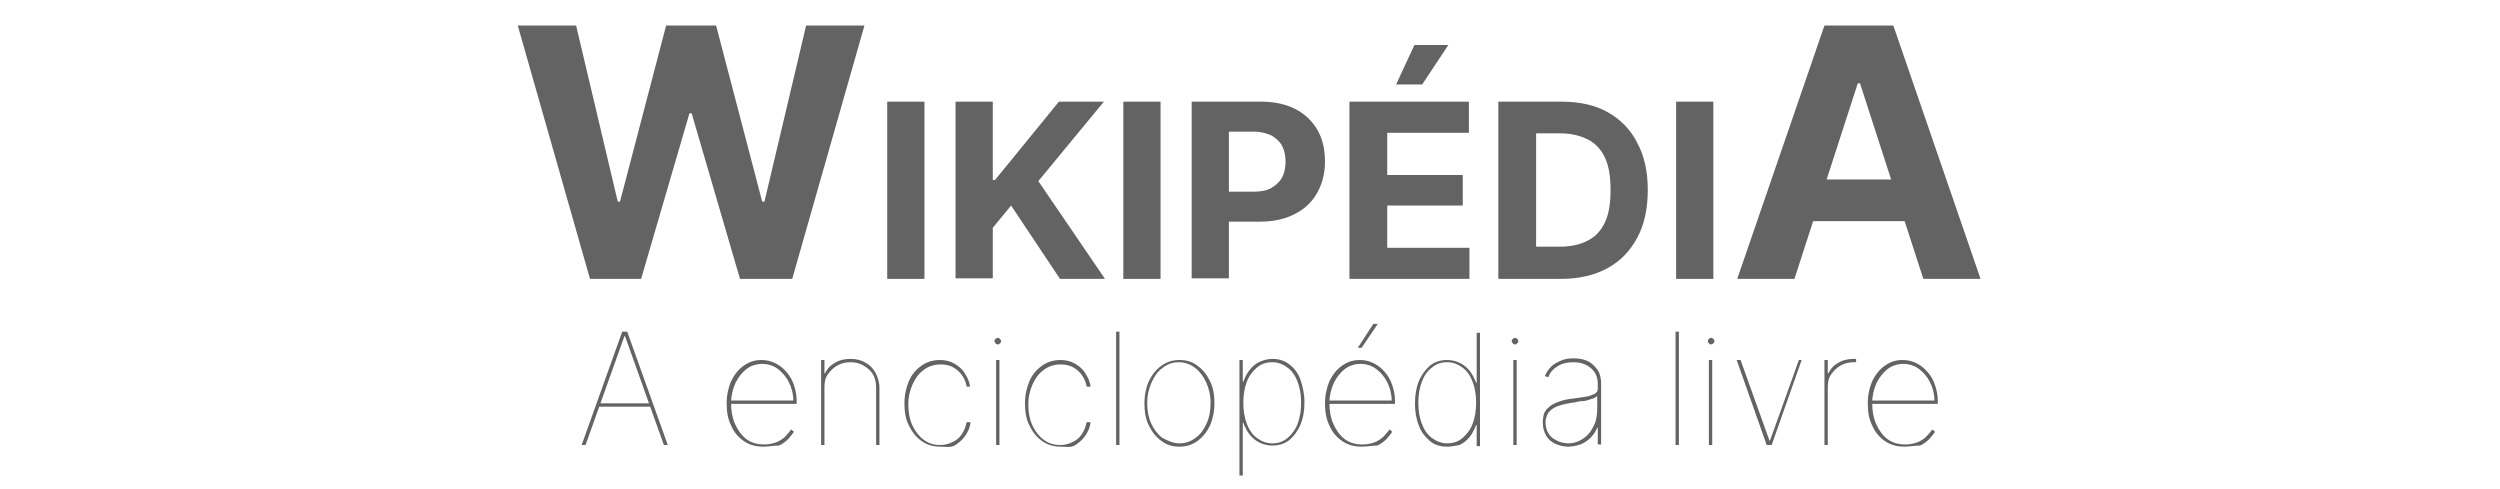 <?xml version="1.0" encoding="utf-8"?>
<!-- Generator: Adobe Illustrator 28.3.0, SVG Export Plug-In . SVG Version: 6.00 Build 0)  -->
<svg version="1.1" id="Layer_1" xmlns="http://www.w3.org/2000/svg" xmlns:xlink="http://www.w3.org/1999/xlink" x="0px" y="0px"
	 viewBox="0 0 450 88" style="enable-background:new 0 0 450 88;" xml:space="preserve">
<style type="text/css">
	.st0{fill:#636363;}
</style>
<g>
	<path class="st0" d="M106.2,50.2l-13-45.6h10.5l7.5,31.7h0.4l8.3-31.7h9l8.3,31.7h0.4l7.5-31.7h10.5l-13,45.6h-9.4l-8.7-29.8h-0.4
		l-8.7,29.8H106.2z"/>
	<path class="st0" d="M166.4,18.3v31.9h-6.7V18.3H166.4z"/>
	<path class="st0" d="M172,50.2V18.3h6.7v14.1h0.4l11.5-14.1h8.1l-11.8,14.3l12,17.6h-8.1L182,37l-3.3,4v9.1H172z"/>
	<path class="st0" d="M208.9,18.3v31.9h-6.7V18.3H208.9z"/>
	<path class="st0" d="M214.5,50.2V18.3h12.6c2.4,0,4.5,0.5,6.2,1.4s3,2.2,3.9,3.8c0.9,1.6,1.3,3.5,1.3,5.6c0,2.1-0.5,4-1.4,5.6
		c-0.9,1.6-2.2,2.9-4,3.8c-1.7,0.9-3.8,1.4-6.3,1.4h-8v-5.4h6.9c1.3,0,2.4-0.2,3.2-0.7c0.8-0.5,1.5-1.1,1.9-1.9
		c0.4-0.8,0.6-1.7,0.6-2.8c0-1.1-0.2-2-0.6-2.8s-1.1-1.4-1.9-1.9c-0.9-0.4-1.9-0.7-3.2-0.7h-4.5v26.4H214.5z"/>
	<path class="st0" d="M242.9,50.2V18.3h21.5v5.6h-14.7v7.6h13.6V37h-13.6v7.6h14.8v5.6H242.9z M251.3,15.2l3.3-7.1h6.1l-4.7,7.1
		H251.3z"/>
	<path class="st0" d="M281,50.2h-11.3V18.3h11.4c3.2,0,6,0.6,8.3,1.9c2.3,1.3,4.1,3.1,5.3,5.5c1.3,2.4,1.9,5.2,1.9,8.5
		c0,3.3-0.6,6.2-1.9,8.6c-1.3,2.4-3,4.2-5.4,5.5C287.1,49.5,284.3,50.2,281,50.2z M276.5,44.4h4.3c2,0,3.7-0.4,5-1.1
		c1.4-0.7,2.4-1.8,3.1-3.3s1-3.4,1-5.8c0-2.4-0.3-4.3-1-5.8c-0.7-1.5-1.7-2.6-3.1-3.3c-1.4-0.7-3-1.1-5-1.1h-4.3V44.4z"/>
	<path class="st0" d="M308.4,18.3v31.9h-6.7V18.3H308.4z"/>
	<path class="st0" d="M323,50.2h-10.3l15.7-45.6h12.4l15.7,45.6h-10.3L334.8,15h-0.4L323,50.2z M322.3,32.3h24.4v7.5h-24.4V32.3z"/>
</g>
<g>
	<path class="st0" d="M105.4,80.1h-0.7l7.3-20.4h0.9l7.3,20.4h-0.7l-7-19.6h-0.1L105.4,80.1z M107.7,72.6h9.5v0.6h-9.5V72.6z"/>
	<path class="st0" d="M137.4,80.4c-1.3,0-2.5-0.3-3.5-1c-1-0.7-1.8-1.6-2.3-2.8c-0.6-1.2-0.8-2.5-0.8-4s0.3-2.8,0.8-4
		c0.6-1.2,1.3-2.1,2.3-2.8c1-0.7,2-1,3.2-1c0.9,0,1.7,0.2,2.5,0.6c0.8,0.4,1.4,0.9,2,1.6c0.6,0.7,1,1.4,1.3,2.3
		c0.3,0.9,0.5,1.8,0.5,2.8v0.6h-12.2v-0.6h11.6c0-1.2-0.3-2.3-0.8-3.3c-0.5-1-1.2-1.8-2-2.4s-1.8-0.9-2.8-0.9c-1,0-2,0.3-2.8,0.9
		c-0.8,0.6-1.5,1.5-2,2.5c-0.5,1.1-0.8,2.3-0.8,3.6v0.1c0,1.3,0.2,2.6,0.7,3.7s1.1,2,2,2.7s2,1,3.3,1c0.9,0,1.7-0.2,2.4-0.5
		c0.6-0.3,1.2-0.7,1.5-1.1c0.4-0.4,0.7-0.8,0.9-1.1l0.5,0.4c-0.2,0.4-0.6,0.8-1,1.3c-0.5,0.5-1,0.9-1.7,1.2
		C139.2,80.2,138.4,80.4,137.4,80.4z"/>
	<path class="st0" d="M148.4,69.8v10.3h-0.6V64.8h0.6v2.4h0.1c0.4-0.8,0.9-1.4,1.8-1.9c0.8-0.5,1.8-0.7,2.8-0.7c1,0,1.9,0.2,2.7,0.7
		c0.8,0.4,1.4,1.1,1.8,1.8c0.4,0.8,0.7,1.7,0.7,2.7v10.3h-0.6V69.8c0-1.4-0.4-2.5-1.3-3.3s-1.9-1.3-3.3-1.3c-0.9,0-1.7,0.2-2.4,0.6
		c-0.7,0.4-1.2,0.9-1.7,1.6S148.4,68.9,148.4,69.8z"/>
	<path class="st0" d="M169.2,80.4c-1.2,0-2.3-0.3-3.3-1s-1.7-1.6-2.3-2.8c-0.6-1.2-0.8-2.5-0.8-4c0-1.5,0.3-2.8,0.8-4
		c0.5-1.2,1.3-2.1,2.3-2.8c1-0.7,2.1-1,3.3-1c0.9,0,1.8,0.2,2.5,0.6s1.4,0.9,1.9,1.7s0.9,1.5,1,2.5H174c-0.2-1.2-0.8-2.2-1.6-2.9
		c-0.9-0.8-1.9-1.1-3.1-1.1c-1.1,0-2.1,0.3-2.9,0.9c-0.9,0.6-1.6,1.5-2.1,2.6c-0.5,1.1-0.8,2.3-0.8,3.7c0,1.4,0.2,2.6,0.7,3.7
		c0.5,1.1,1.2,2,2,2.6c0.9,0.7,1.9,1,3,1c0.8,0,1.6-0.2,2.2-0.5c0.7-0.3,1.3-0.8,1.7-1.4s0.7-1.3,0.9-2.2h0.7c-0.1,1-0.5,1.8-1,2.5
		c-0.5,0.7-1.2,1.3-1.9,1.7S170.1,80.4,169.2,80.4z"/>
	<path class="st0" d="M179.6,62c-0.2,0-0.3-0.1-0.4-0.2c-0.1-0.1-0.2-0.3-0.2-0.4c0-0.2,0.1-0.3,0.2-0.4s0.3-0.2,0.4-0.2
		s0.3,0.1,0.4,0.2s0.2,0.3,0.2,0.4c0,0.2-0.1,0.3-0.2,0.4C179.9,61.9,179.8,62,179.6,62z M179.3,80.1V64.8h0.6v15.3H179.3z"/>
	<path class="st0" d="M190.9,80.4c-1.2,0-2.3-0.3-3.3-1s-1.7-1.6-2.3-2.8c-0.6-1.2-0.8-2.5-0.8-4c0-1.5,0.3-2.8,0.8-4
		c0.5-1.2,1.3-2.1,2.3-2.8c1-0.7,2.1-1,3.3-1c0.9,0,1.8,0.2,2.5,0.6s1.4,0.9,1.9,1.7s0.9,1.5,1,2.5h-0.7c-0.2-1.2-0.8-2.2-1.6-2.9
		c-0.9-0.8-1.9-1.1-3.1-1.1c-1.1,0-2.1,0.3-2.9,0.9c-0.9,0.6-1.6,1.5-2.1,2.6c-0.5,1.1-0.8,2.3-0.8,3.7c0,1.4,0.2,2.6,0.7,3.7
		c0.5,1.1,1.2,2,2,2.6c0.9,0.7,1.9,1,3,1c0.8,0,1.6-0.2,2.2-0.5c0.7-0.3,1.3-0.8,1.7-1.4s0.7-1.3,0.9-2.2h0.7c-0.1,1-0.5,1.8-1,2.5
		c-0.5,0.7-1.2,1.3-1.9,1.7S191.8,80.4,190.9,80.4z"/>
	<path class="st0" d="M201.5,59.7v20.4h-0.6V59.7H201.5z"/>
	<path class="st0" d="M212.3,80.4c-1.2,0-2.3-0.3-3.2-1c-1-0.7-1.7-1.6-2.3-2.8c-0.6-1.2-0.8-2.5-0.8-4c0-1.5,0.3-2.9,0.8-4
		c0.6-1.2,1.3-2.1,2.3-2.8c1-0.7,2-1,3.2-1c1.2,0,2.3,0.3,3.2,1c1,0.7,1.7,1.6,2.3,2.8c0.6,1.2,0.8,2.5,0.8,4s-0.3,2.8-0.8,4
		c-0.6,1.2-1.3,2.1-2.3,2.8S213.5,80.4,212.3,80.4z M212.3,79.8c1.1,0,2-0.3,2.9-1c0.9-0.6,1.5-1.5,2-2.6c0.5-1.1,0.7-2.3,0.7-3.7
		s-0.3-2.6-0.8-3.7c-0.5-1.1-1.2-2-2-2.6s-1.8-1-2.9-1c-1.1,0-2,0.3-2.9,1c-0.9,0.6-1.5,1.5-2,2.6c-0.5,1.1-0.8,2.3-0.8,3.7
		s0.2,2.6,0.7,3.7s1.2,2,2,2.6C210.3,79.4,211.2,79.8,212.3,79.8z"/>
	<path class="st0" d="M223.1,85.8v-21h0.6v3.9h0.1c0.3-0.8,0.7-1.6,1.2-2.2c0.5-0.6,1.1-1.1,1.8-1.4c0.7-0.3,1.4-0.5,2.2-0.5
		c1.2,0,2.2,0.3,3.1,1c0.9,0.7,1.6,1.6,2,2.8s0.7,2.5,0.7,4c0,1.5-0.2,2.8-0.7,4s-1.2,2.1-2,2.8c-0.9,0.7-1.9,1-3.1,1
		c-0.8,0-1.6-0.2-2.2-0.5c-0.7-0.3-1.3-0.8-1.8-1.4c-0.5-0.6-0.9-1.4-1.2-2.2h-0.1v9.5H223.1z M223.8,72.5c0,1.4,0.2,2.6,0.6,3.7
		c0.4,1.1,1,2,1.8,2.6s1.7,1,2.8,1s2-0.3,2.8-1s1.4-1.5,1.8-2.6c0.4-1.1,0.6-2.3,0.6-3.7s-0.2-2.6-0.6-3.7c-0.4-1.1-1-2-1.8-2.6
		c-0.8-0.6-1.7-1-2.8-1s-2,0.3-2.8,1s-1.4,1.5-1.8,2.6C224,69.9,223.8,71.1,223.8,72.5z"/>
	<path class="st0" d="M245.1,80.4c-1.3,0-2.5-0.3-3.5-1c-1-0.7-1.8-1.6-2.3-2.8c-0.6-1.2-0.8-2.5-0.8-4s0.3-2.8,0.8-4
		c0.6-1.2,1.3-2.1,2.3-2.8c1-0.7,2-1,3.2-1c0.9,0,1.7,0.2,2.5,0.6c0.8,0.4,1.4,0.9,2,1.6c0.6,0.7,1,1.4,1.3,2.3
		c0.3,0.9,0.5,1.8,0.5,2.8v0.6h-12.2v-0.6h11.6c0-1.2-0.3-2.3-0.8-3.3c-0.5-1-1.2-1.8-2-2.4s-1.8-0.9-2.8-0.9c-1,0-2,0.3-2.8,0.9
		c-0.8,0.6-1.5,1.5-2,2.5c-0.5,1.1-0.8,2.3-0.8,3.6v0.1c0,1.3,0.2,2.6,0.7,3.7s1.1,2,2,2.7s2,1,3.3,1c0.9,0,1.7-0.2,2.4-0.5
		c0.6-0.3,1.2-0.7,1.5-1.1c0.4-0.4,0.7-0.8,0.9-1.1l0.5,0.4c-0.2,0.4-0.6,0.8-1,1.3c-0.5,0.5-1,0.9-1.7,1.2
		C247,80.2,246.1,80.4,245.1,80.4z M244.4,62.6l2.8-4.3h0.8l-2.9,4.3H244.4z"/>
	<path class="st0" d="M260.5,80.4c-1.2,0-2.3-0.3-3.1-1s-1.6-1.6-2-2.8c-0.5-1.2-0.7-2.5-0.7-4c0-1.5,0.2-2.8,0.7-4s1.2-2.1,2-2.8
		c0.9-0.7,1.9-1,3.1-1c0.8,0,1.6,0.2,2.2,0.5c0.7,0.3,1.3,0.8,1.8,1.4c0.5,0.6,0.9,1.4,1.2,2.2h0.1v-9h0.6v20.4h-0.6v-3.8h-0.1
		c-0.3,0.8-0.7,1.6-1.2,2.2c-0.5,0.6-1.1,1.1-1.8,1.4C262.1,80.2,261.3,80.4,260.5,80.4z M260.5,79.8c1.1,0,2-0.3,2.8-1
		s1.4-1.5,1.8-2.6c0.4-1.1,0.6-2.3,0.6-3.7s-0.2-2.6-0.6-3.7c-0.4-1.1-1-2-1.8-2.6c-0.8-0.6-1.7-1-2.8-1c-1.1,0-2,0.3-2.8,1
		c-0.8,0.6-1.4,1.5-1.8,2.6c-0.4,1.1-0.6,2.3-0.6,3.7s0.2,2.6,0.6,3.7c0.4,1.1,1,2,1.8,2.6C258.5,79.4,259.4,79.8,260.5,79.8z"/>
	<path class="st0" d="M272.7,62c-0.2,0-0.3-0.1-0.4-0.2c-0.1-0.1-0.2-0.3-0.2-0.4c0-0.2,0.1-0.3,0.2-0.4s0.3-0.2,0.4-0.2
		s0.3,0.1,0.4,0.2s0.2,0.3,0.2,0.4c0,0.2-0.1,0.3-0.2,0.4C273,61.9,272.9,62,272.7,62z M272.4,80.1V64.8h0.6v15.3H272.4z"/>
	<path class="st0" d="M282.3,80.4c-0.8,0-1.6-0.2-2.3-0.5c-0.7-0.3-1.3-0.8-1.7-1.5c-0.4-0.7-0.6-1.5-0.6-2.4c0-0.5,0.1-1,0.2-1.5
		c0.2-0.5,0.5-0.9,0.9-1.2c0.4-0.4,1-0.7,1.8-1c0.8-0.3,1.7-0.5,2.9-0.6c0.7-0.1,1.4-0.2,2-0.3c0.6-0.1,1.1-0.3,1.5-0.5
		c0.4-0.2,0.6-0.5,0.6-0.9v-0.9c0-1.2-0.4-2.1-1.2-2.8c-0.8-0.7-1.8-1.1-3.2-1.1c-1.1,0-2,0.2-2.8,0.7c-0.8,0.5-1.4,1.1-1.7,2
		l-0.6-0.2c0.2-0.6,0.6-1.2,1.1-1.7s1.1-0.8,1.8-1.1c0.7-0.3,1.4-0.4,2.2-0.4c0.8,0,1.5,0.1,2.1,0.3c0.6,0.2,1.1,0.5,1.6,1
		c0.4,0.4,0.8,0.9,1,1.4c0.2,0.6,0.3,1.2,0.3,1.8v11h-0.6V77h-0.1c-0.3,0.7-0.7,1.3-1.2,1.8c-0.5,0.5-1.1,0.9-1.8,1.2
		C283.8,80.2,283.1,80.4,282.3,80.4z M282.3,79.8c1,0,1.8-0.3,2.6-0.8c0.8-0.5,1.4-1.2,1.9-2.2c0.5-0.9,0.7-2,0.7-3.2v-2.3
		c-0.2,0.1-0.4,0.3-0.7,0.4c-0.3,0.1-0.6,0.2-0.9,0.3c-0.3,0.1-0.7,0.2-1.1,0.2s-0.8,0.1-1.2,0.2c-1.4,0.2-2.4,0.4-3.2,0.7
		c-0.8,0.3-1.3,0.7-1.7,1.2c-0.3,0.5-0.5,1.1-0.5,1.7c0,1.2,0.4,2.1,1.2,2.8C280.2,79.4,281.2,79.8,282.3,79.8z"/>
	<path class="st0" d="M302.2,59.7v20.4h-0.6V59.7H302.2z"/>
	<path class="st0" d="M308,62c-0.2,0-0.3-0.1-0.4-0.2c-0.1-0.1-0.2-0.3-0.2-0.4c0-0.2,0.1-0.3,0.2-0.4s0.3-0.2,0.4-0.2
		s0.3,0.1,0.4,0.2s0.2,0.3,0.2,0.4c0,0.2-0.1,0.3-0.2,0.4C308.3,61.9,308.1,62,308,62z M307.6,80.1V64.8h0.6v15.3H307.6z"/>
	<path class="st0" d="M324.3,64.8l-5.4,15.3h-0.9l-5.4-15.3h0.7l5.2,14.5h0.1l5.2-14.5H324.3z"/>
	<path class="st0" d="M328.4,80.1V64.8h0.6v2.4h0.1c0.4-0.8,0.9-1.4,1.8-1.9c0.8-0.5,1.8-0.7,2.8-0.7c0.1,0,0.1,0,0.2,0s0.1,0,0.2,0
		v0.6c-0.1,0-0.1,0-0.2,0s-0.1,0-0.2,0c-0.9,0-1.7,0.2-2.4,0.6c-0.7,0.4-1.2,0.9-1.7,1.6s-0.6,1.5-0.6,2.4v10.3H328.4z"/>
	<path class="st0" d="M342.8,80.4c-1.3,0-2.5-0.3-3.5-1c-1-0.7-1.8-1.6-2.3-2.8c-0.6-1.2-0.8-2.5-0.8-4s0.3-2.8,0.8-4
		c0.6-1.2,1.3-2.1,2.3-2.8c1-0.7,2-1,3.2-1c0.9,0,1.7,0.2,2.5,0.6c0.8,0.4,1.4,0.9,2,1.6c0.6,0.7,1,1.4,1.3,2.3
		c0.3,0.9,0.5,1.8,0.5,2.8v0.6h-12.2v-0.6h11.6c0-1.2-0.3-2.3-0.8-3.3c-0.5-1-1.2-1.8-2-2.4s-1.8-0.9-2.8-0.9c-1,0-2,0.3-2.8,0.9
		c-0.8,0.6-1.5,1.5-2,2.5c-0.5,1.1-0.8,2.3-0.8,3.6v0.1c0,1.3,0.2,2.6,0.7,3.7s1.1,2,2,2.7s2,1,3.3,1c0.9,0,1.7-0.2,2.4-0.5
		c0.6-0.3,1.2-0.7,1.5-1.1c0.4-0.4,0.7-0.8,0.9-1.1l0.5,0.4c-0.2,0.4-0.6,0.8-1,1.3c-0.5,0.5-1,0.9-1.7,1.2
		C344.6,80.2,343.8,80.4,342.8,80.4z"/>
</g>
</svg>
